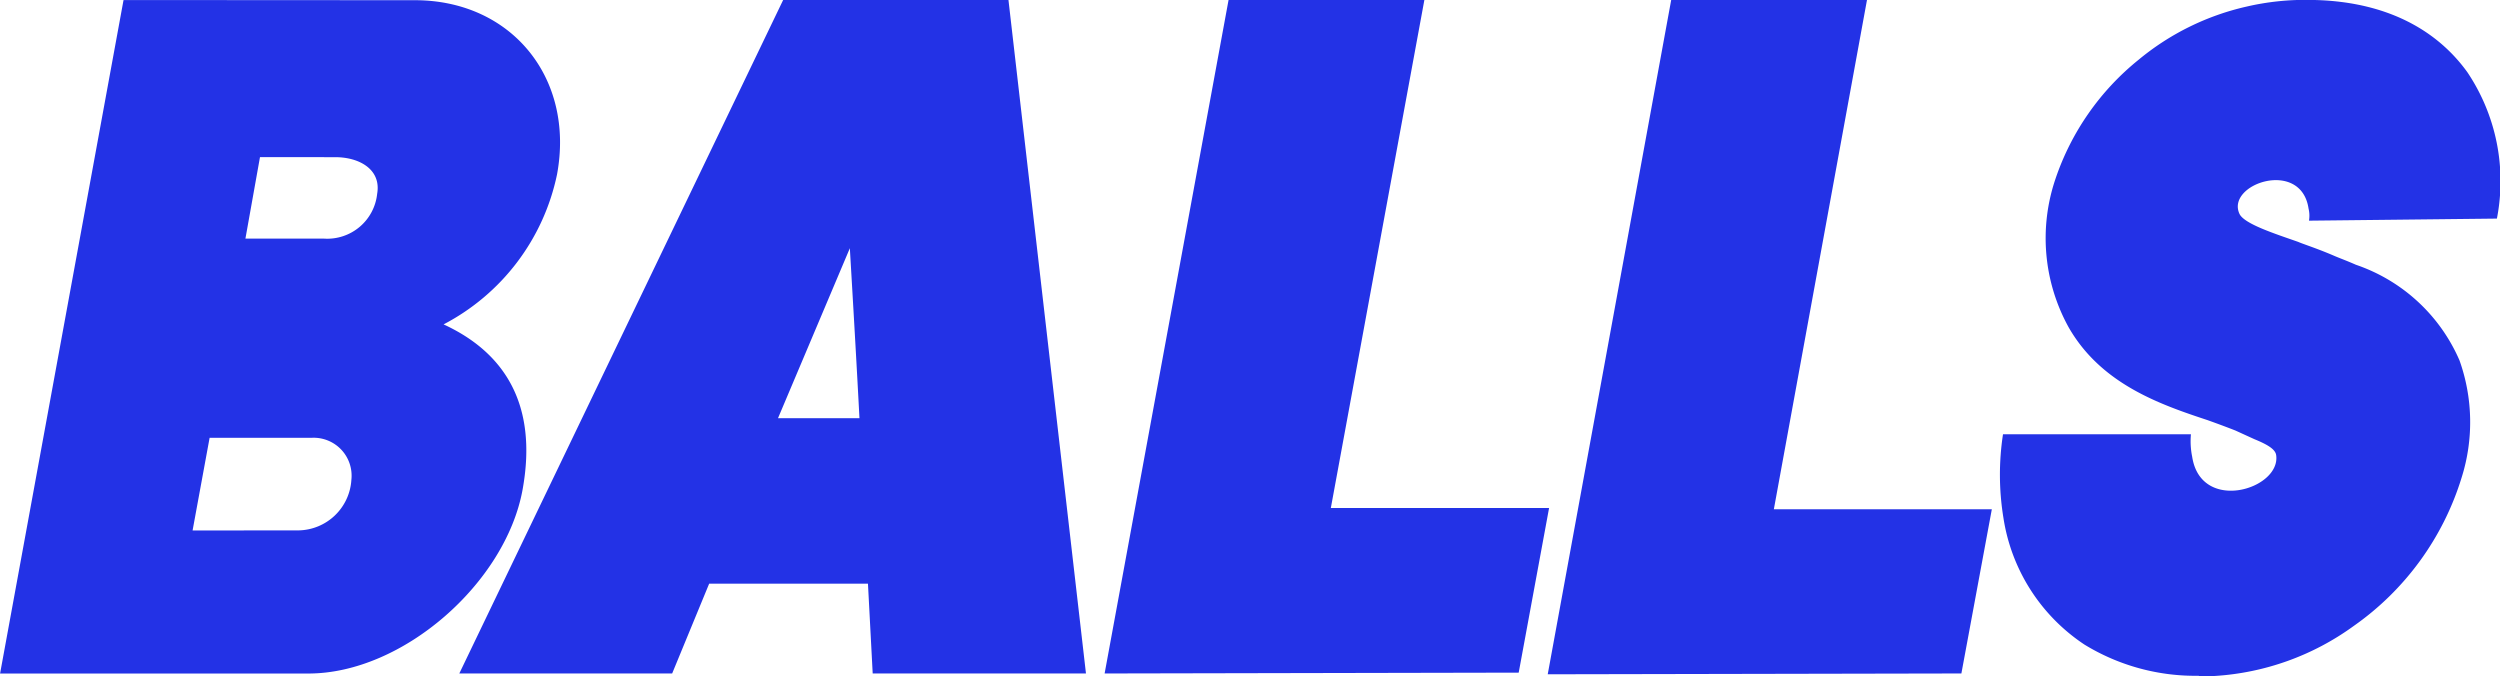 <svg xmlns="http://www.w3.org/2000/svg" width="130" height="35.152" viewBox="0 0 130 35.152">
    <path id="Path_14" data-name="Path 14" d="M1711.6-78.728h.8a13.722,13.722,0,0,0,7.242-2.594,14.681,14.681,0,0,0,5.62-7.717,9.567,9.567,0,0,0-.108-6.1,9.051,9.051,0,0,0-5.383-4.972c-.54-.238-.864-.346-1.211-.5-.864-.367-1.557-.584-1.795-.691h0c-1.233-.433-2.788-.929-3.048-1.448-.735-1.557,3.2-2.9,3.588-.282a1.568,1.568,0,0,1,.022.627l9.772-.108a10.163,10.163,0,0,0-1.535-7.61c-1.211-1.686-3.61-3.718-8.193-3.761a13.474,13.474,0,0,0-3.286.346,13.452,13.452,0,0,0-5.62,2.767,13.5,13.5,0,0,0-4.323,6.2,9.575,9.575,0,0,0,.691,7.717c1.686,2.941,4.734,4,7.22,4.821,0,0,.735.26,1.448.54.238.108.519.238.995.454.735.3,1.081.54,1.124.822.26,1.773-3.912,3.048-4.367.087a4.067,4.067,0,0,1-.065-1.168h-9.772a13.911,13.911,0,0,0,.022,4.345,9.654,9.654,0,0,0,4.216,6.593,11.032,11.032,0,0,0,5.946,1.62Zm-107.916-35.15-6.42,35.021H1613.3c4.907,0,10.247-4.712,11.133-9.555.822-4.518-1.016-7.177-4.107-8.6a11.422,11.422,0,0,0,5.9-7.8c.929-5.016-2.377-9.057-7.393-9.057Zm3.59,27.583.886-4.821h5.34a1.973,1.973,0,0,1,2.032,2.184A2.8,2.8,0,0,1,1612.8-86.3Zm7.415-19.412c1.275,0,2.4.649,2.184,1.9a2.609,2.609,0,0,1-2.766,2.335h-4.085l.757-4.237Zm27.951,26.848h11.09L1649.7-113.88h-11.716l-16.84,35.021h11.068l1.924-4.669h8.258Zm-1.188-22.114c.173,2.941.346,5.9.5,8.841h-4.237Zm36.36,13.51h-11.349l4.864-26.417h-10.182L1654.7-78.859l21.532-.044Zm23.023.065H1689.5l4.843-26.482h-10.181l-6.42,35.063,21.51-.043Z" transform="translate(-1597.26 113.88)" fill="#2332e6"></path>
  </svg>
